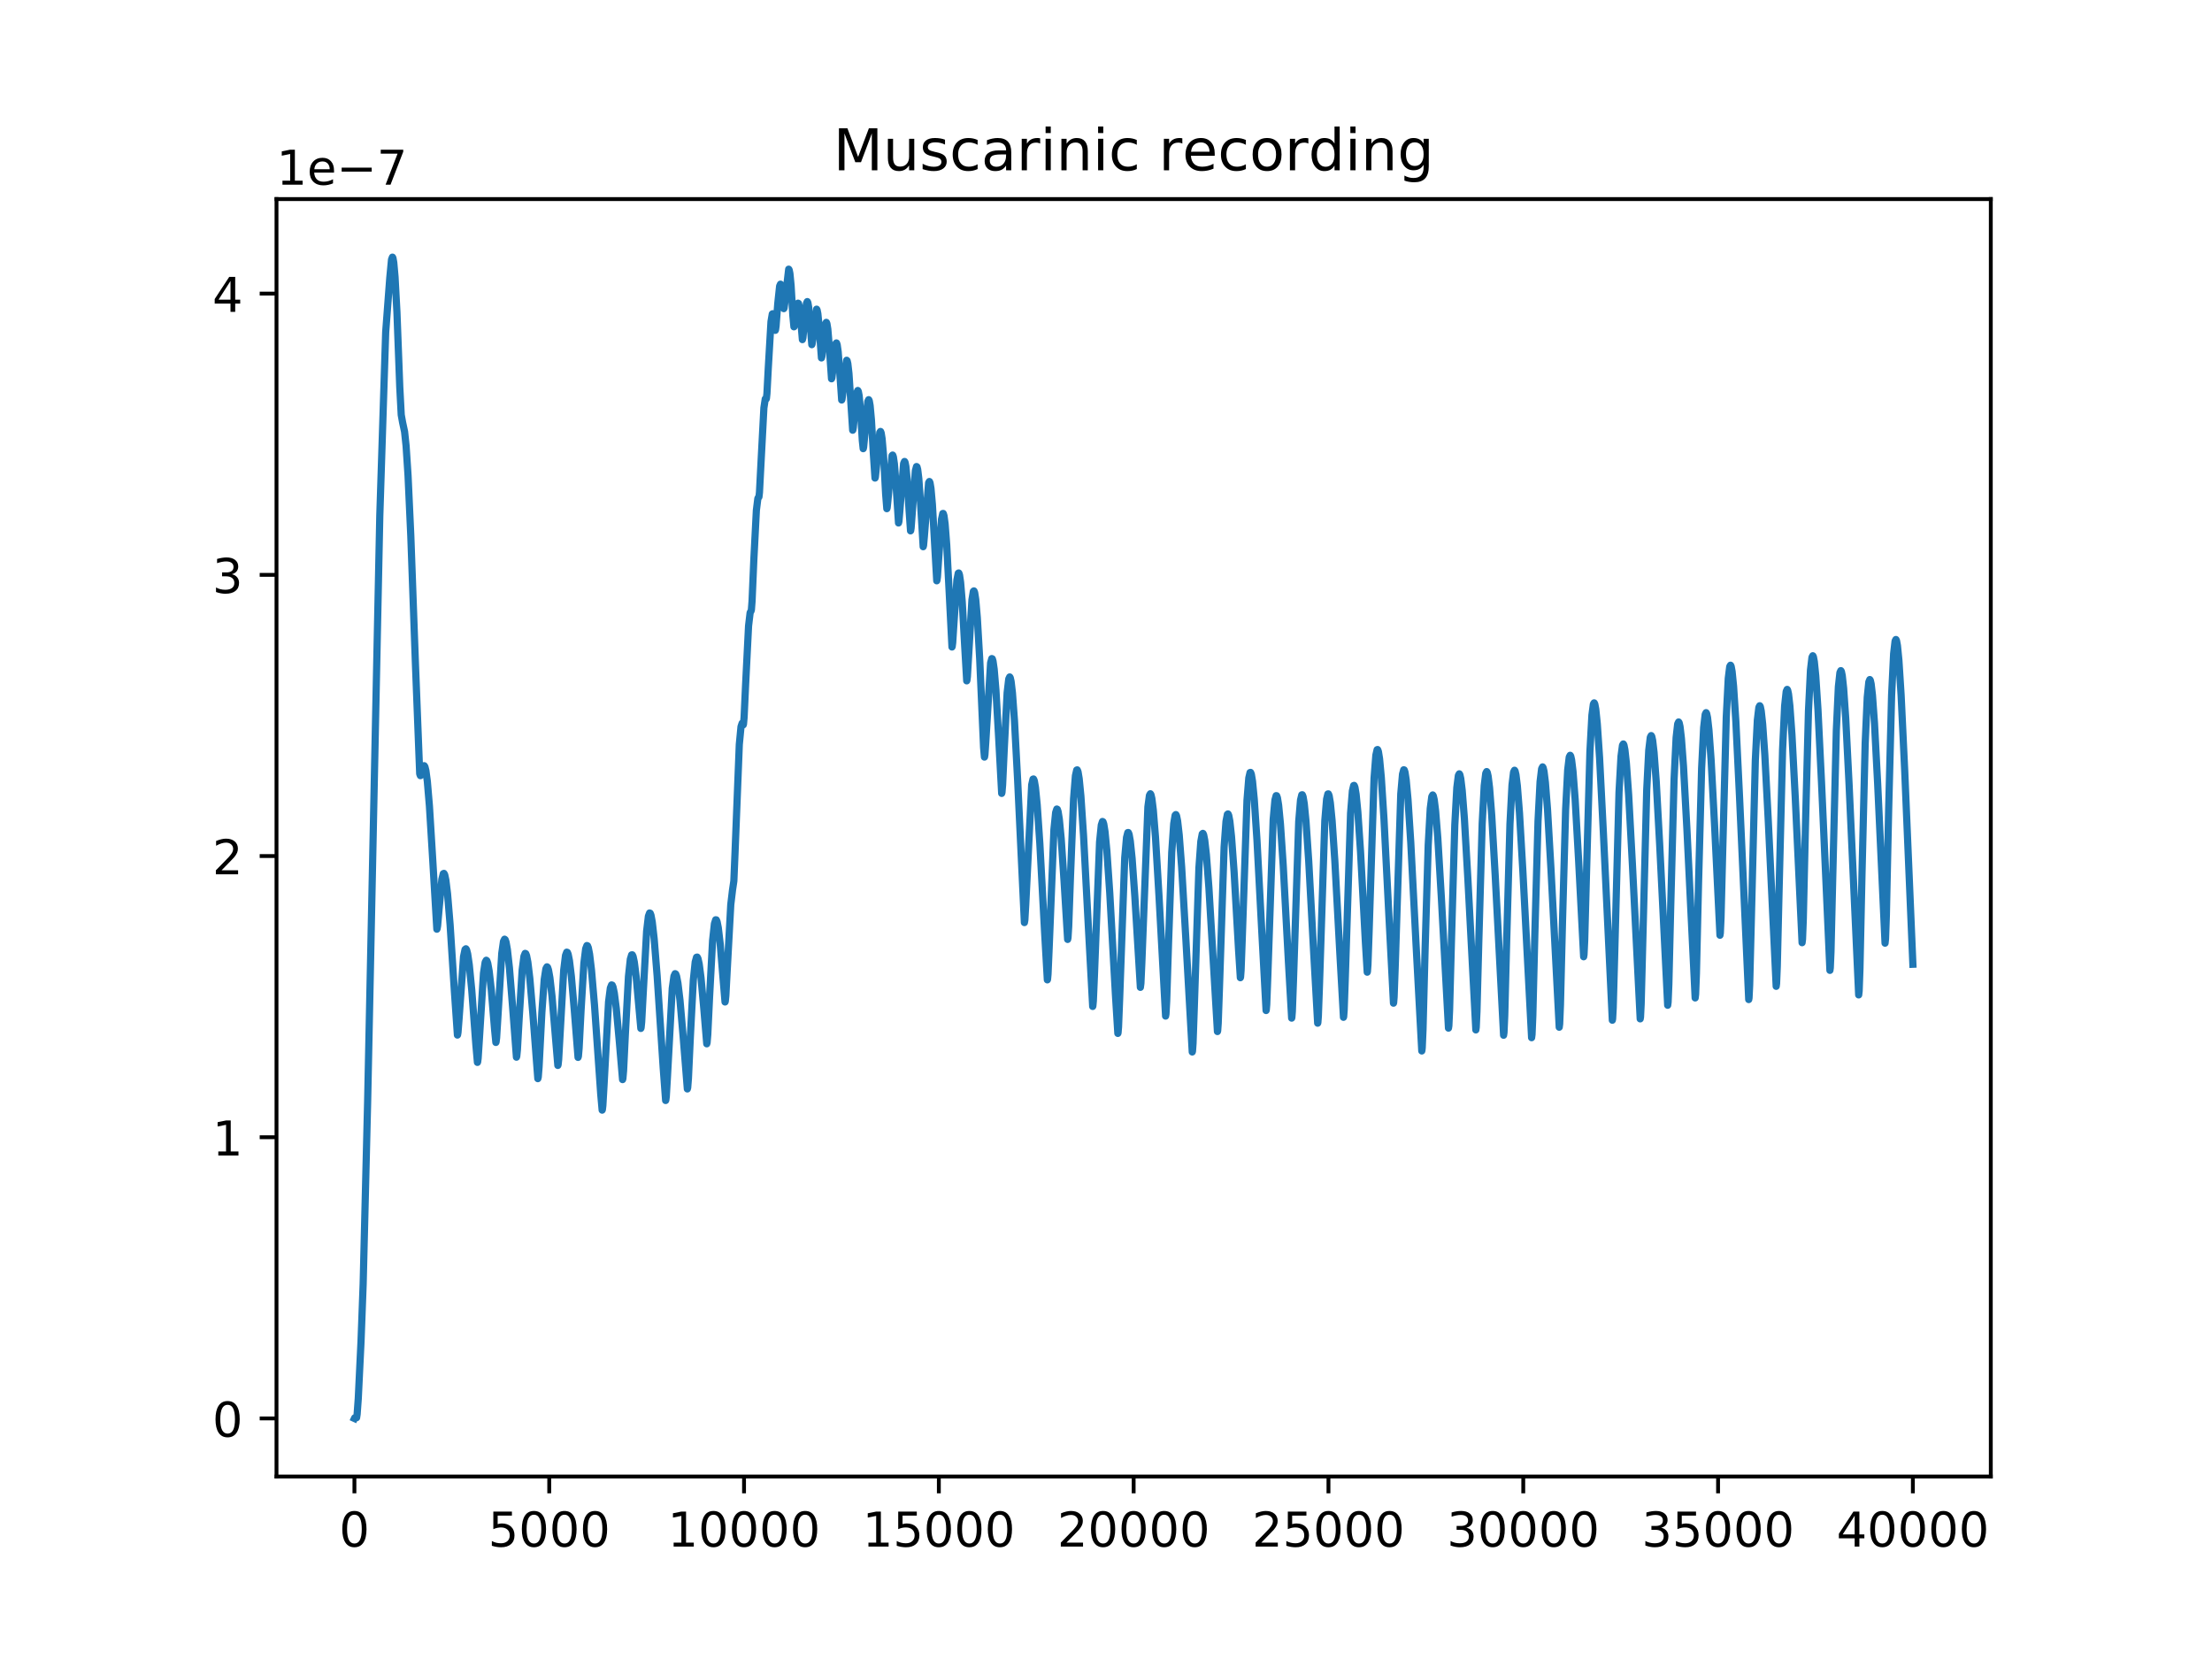 <?xml version="1.0" encoding="utf-8" standalone="no"?>
<!DOCTYPE svg PUBLIC "-//W3C//DTD SVG 1.1//EN"
  "http://www.w3.org/Graphics/SVG/1.1/DTD/svg11.dtd">
<!-- Created with matplotlib (http://matplotlib.org/) -->
<svg height="345.6pt" version="1.1" viewBox="0 0 460.8 345.6" width="460.8pt" xmlns="http://www.w3.org/2000/svg" xmlns:xlink="http://www.w3.org/1999/xlink">
 <defs>
  <style type="text/css">
*{stroke-linecap:butt;stroke-linejoin:round;}
  </style>
 </defs>
 <g id="figure_1">
  <g id="patch_1">
   <path d="M 0 345.6 
L 460.8 345.6 
L 460.8 0 
L 0 0 
z
" style="fill:#ffffff;"/>
  </g>
  <g id="axes_1">
   <g id="patch_2">
    <path d="M 57.6 307.584 
L 414.72 307.584 
L 414.72 41.472 
L 57.6 41.472 
z
" style="fill:#ffffff;"/>
   </g>
   <g id="matplotlib.axis_1">
    <g id="xtick_1">
     <g id="line2d_1">
      <defs>
       <path d="M 0 0 
L 0 3.5 
" id="mf803d17465" style="stroke:#000000;stroke-width:0.8;"/>
      </defs>
      <g>
       <use style="stroke:#000000;stroke-width:0.8;" x="73.833" xlink:href="#mf803d17465" y="307.584"/>
      </g>
     </g>
     <g id="text_1">
      <!-- 0 -->
      <defs>
       <path d="M 31.781 66.406 
Q 24.172 66.406 20.328 58.906 
Q 16.5 51.422 16.5 36.375 
Q 16.5 21.391 20.328 13.891 
Q 24.172 6.391 31.781 6.391 
Q 39.453 6.391 43.281 13.891 
Q 47.125 21.391 47.125 36.375 
Q 47.125 51.422 43.281 58.906 
Q 39.453 66.406 31.781 66.406 
z
M 31.781 74.219 
Q 44.047 74.219 50.516 64.516 
Q 56.984 54.828 56.984 36.375 
Q 56.984 17.969 50.516 8.266 
Q 44.047 -1.422 31.781 -1.422 
Q 19.531 -1.422 13.062 8.266 
Q 6.594 17.969 6.594 36.375 
Q 6.594 54.828 13.062 64.516 
Q 19.531 74.219 31.781 74.219 
z
" id="DejaVuSans-30"/>
      </defs>
      <g transform="translate(70.651 322.182)scale(0.1 -0.1)">
       <use xlink:href="#DejaVuSans-30"/>
      </g>
     </g>
    </g>
    <g id="xtick_2">
     <g id="line2d_2">
      <g>
       <use style="stroke:#000000;stroke-width:0.8;" x="114.415" xlink:href="#mf803d17465" y="307.584"/>
      </g>
     </g>
     <g id="text_2">
      <!-- 5000 -->
      <defs>
       <path d="M 10.797 72.906 
L 49.516 72.906 
L 49.516 64.594 
L 19.828 64.594 
L 19.828 46.734 
Q 21.969 47.469 24.109 47.828 
Q 26.266 48.188 28.422 48.188 
Q 40.625 48.188 47.75 41.5 
Q 54.891 34.812 54.891 23.391 
Q 54.891 11.625 47.562 5.094 
Q 40.234 -1.422 26.906 -1.422 
Q 22.312 -1.422 17.547 -0.641 
Q 12.797 0.141 7.719 1.703 
L 7.719 11.625 
Q 12.109 9.234 16.797 8.062 
Q 21.484 6.891 26.703 6.891 
Q 35.156 6.891 40.078 11.328 
Q 45.016 15.766 45.016 23.391 
Q 45.016 31 40.078 35.438 
Q 35.156 39.891 26.703 39.891 
Q 22.75 39.891 18.812 39.016 
Q 14.891 38.141 10.797 36.281 
z
" id="DejaVuSans-35"/>
      </defs>
      <g transform="translate(101.69 322.182)scale(0.1 -0.1)">
       <use xlink:href="#DejaVuSans-35"/>
       <use x="63.623" xlink:href="#DejaVuSans-30"/>
       <use x="127.246" xlink:href="#DejaVuSans-30"/>
       <use x="190.869" xlink:href="#DejaVuSans-30"/>
      </g>
     </g>
    </g>
    <g id="xtick_3">
     <g id="line2d_3">
      <g>
       <use style="stroke:#000000;stroke-width:0.8;" x="154.996" xlink:href="#mf803d17465" y="307.584"/>
      </g>
     </g>
     <g id="text_3">
      <!-- 10000 -->
      <defs>
       <path d="M 12.406 8.297 
L 28.516 8.297 
L 28.516 63.922 
L 10.984 60.406 
L 10.984 69.391 
L 28.422 72.906 
L 38.281 72.906 
L 38.281 8.297 
L 54.391 8.297 
L 54.391 0 
L 12.406 0 
z
" id="DejaVuSans-31"/>
      </defs>
      <g transform="translate(139.09 322.182)scale(0.1 -0.1)">
       <use xlink:href="#DejaVuSans-31"/>
       <use x="63.623" xlink:href="#DejaVuSans-30"/>
       <use x="127.246" xlink:href="#DejaVuSans-30"/>
       <use x="190.869" xlink:href="#DejaVuSans-30"/>
       <use x="254.492" xlink:href="#DejaVuSans-30"/>
      </g>
     </g>
    </g>
    <g id="xtick_4">
     <g id="line2d_4">
      <g>
       <use style="stroke:#000000;stroke-width:0.8;" x="195.578" xlink:href="#mf803d17465" y="307.584"/>
      </g>
     </g>
     <g id="text_4">
      <!-- 15000 -->
      <g transform="translate(179.672 322.182)scale(0.1 -0.1)">
       <use xlink:href="#DejaVuSans-31"/>
       <use x="63.623" xlink:href="#DejaVuSans-35"/>
       <use x="127.246" xlink:href="#DejaVuSans-30"/>
       <use x="190.869" xlink:href="#DejaVuSans-30"/>
       <use x="254.492" xlink:href="#DejaVuSans-30"/>
      </g>
     </g>
    </g>
    <g id="xtick_5">
     <g id="line2d_5">
      <g>
       <use style="stroke:#000000;stroke-width:0.8;" x="236.16" xlink:href="#mf803d17465" y="307.584"/>
      </g>
     </g>
     <g id="text_5">
      <!-- 20000 -->
      <defs>
       <path d="M 19.188 8.297 
L 53.609 8.297 
L 53.609 0 
L 7.328 0 
L 7.328 8.297 
Q 12.938 14.109 22.625 23.891 
Q 32.328 33.688 34.812 36.531 
Q 39.547 41.844 41.422 45.531 
Q 43.312 49.219 43.312 52.781 
Q 43.312 58.594 39.234 62.25 
Q 35.156 65.922 28.609 65.922 
Q 23.969 65.922 18.812 64.312 
Q 13.672 62.703 7.812 59.422 
L 7.812 69.391 
Q 13.766 71.781 18.938 73 
Q 24.125 74.219 28.422 74.219 
Q 39.75 74.219 46.484 68.547 
Q 53.219 62.891 53.219 53.422 
Q 53.219 48.922 51.531 44.891 
Q 49.859 40.875 45.406 35.406 
Q 44.188 33.984 37.641 27.219 
Q 31.109 20.453 19.188 8.297 
z
" id="DejaVuSans-32"/>
      </defs>
      <g transform="translate(220.254 322.182)scale(0.1 -0.1)">
       <use xlink:href="#DejaVuSans-32"/>
       <use x="63.623" xlink:href="#DejaVuSans-30"/>
       <use x="127.246" xlink:href="#DejaVuSans-30"/>
       <use x="190.869" xlink:href="#DejaVuSans-30"/>
       <use x="254.492" xlink:href="#DejaVuSans-30"/>
      </g>
     </g>
    </g>
    <g id="xtick_6">
     <g id="line2d_6">
      <g>
       <use style="stroke:#000000;stroke-width:0.8;" x="276.742" xlink:href="#mf803d17465" y="307.584"/>
      </g>
     </g>
     <g id="text_6">
      <!-- 25000 -->
      <g transform="translate(260.836 322.182)scale(0.1 -0.1)">
       <use xlink:href="#DejaVuSans-32"/>
       <use x="63.623" xlink:href="#DejaVuSans-35"/>
       <use x="127.246" xlink:href="#DejaVuSans-30"/>
       <use x="190.869" xlink:href="#DejaVuSans-30"/>
       <use x="254.492" xlink:href="#DejaVuSans-30"/>
      </g>
     </g>
    </g>
    <g id="xtick_7">
     <g id="line2d_7">
      <g>
       <use style="stroke:#000000;stroke-width:0.8;" x="317.324" xlink:href="#mf803d17465" y="307.584"/>
      </g>
     </g>
     <g id="text_7">
      <!-- 30000 -->
      <defs>
       <path d="M 40.578 39.312 
Q 47.656 37.797 51.625 33 
Q 55.609 28.219 55.609 21.188 
Q 55.609 10.406 48.188 4.484 
Q 40.766 -1.422 27.094 -1.422 
Q 22.516 -1.422 17.656 -0.516 
Q 12.797 0.391 7.625 2.203 
L 7.625 11.719 
Q 11.719 9.328 16.594 8.109 
Q 21.484 6.891 26.812 6.891 
Q 36.078 6.891 40.938 10.547 
Q 45.797 14.203 45.797 21.188 
Q 45.797 27.641 41.281 31.266 
Q 36.766 34.906 28.719 34.906 
L 20.219 34.906 
L 20.219 43.016 
L 29.109 43.016 
Q 36.375 43.016 40.234 45.922 
Q 44.094 48.828 44.094 54.297 
Q 44.094 59.906 40.109 62.906 
Q 36.141 65.922 28.719 65.922 
Q 24.656 65.922 20.016 65.031 
Q 15.375 64.156 9.812 62.312 
L 9.812 71.094 
Q 15.438 72.656 20.344 73.438 
Q 25.25 74.219 29.594 74.219 
Q 40.828 74.219 47.359 69.109 
Q 53.906 64.016 53.906 55.328 
Q 53.906 49.266 50.438 45.094 
Q 46.969 40.922 40.578 39.312 
z
" id="DejaVuSans-33"/>
      </defs>
      <g transform="translate(301.417 322.182)scale(0.1 -0.1)">
       <use xlink:href="#DejaVuSans-33"/>
       <use x="63.623" xlink:href="#DejaVuSans-30"/>
       <use x="127.246" xlink:href="#DejaVuSans-30"/>
       <use x="190.869" xlink:href="#DejaVuSans-30"/>
       <use x="254.492" xlink:href="#DejaVuSans-30"/>
      </g>
     </g>
    </g>
    <g id="xtick_8">
     <g id="line2d_8">
      <g>
       <use style="stroke:#000000;stroke-width:0.8;" x="357.905" xlink:href="#mf803d17465" y="307.584"/>
      </g>
     </g>
     <g id="text_8">
      <!-- 35000 -->
      <g transform="translate(341.999 322.182)scale(0.1 -0.1)">
       <use xlink:href="#DejaVuSans-33"/>
       <use x="63.623" xlink:href="#DejaVuSans-35"/>
       <use x="127.246" xlink:href="#DejaVuSans-30"/>
       <use x="190.869" xlink:href="#DejaVuSans-30"/>
       <use x="254.492" xlink:href="#DejaVuSans-30"/>
      </g>
     </g>
    </g>
    <g id="xtick_9">
     <g id="line2d_9">
      <g>
       <use style="stroke:#000000;stroke-width:0.8;" x="398.487" xlink:href="#mf803d17465" y="307.584"/>
      </g>
     </g>
     <g id="text_9">
      <!-- 40000 -->
      <defs>
       <path d="M 37.797 64.312 
L 12.891 25.391 
L 37.797 25.391 
z
M 35.203 72.906 
L 47.609 72.906 
L 47.609 25.391 
L 58.016 25.391 
L 58.016 17.188 
L 47.609 17.188 
L 47.609 0 
L 37.797 0 
L 37.797 17.188 
L 4.891 17.188 
L 4.891 26.703 
z
" id="DejaVuSans-34"/>
      </defs>
      <g transform="translate(382.581 322.182)scale(0.1 -0.1)">
       <use xlink:href="#DejaVuSans-34"/>
       <use x="63.623" xlink:href="#DejaVuSans-30"/>
       <use x="127.246" xlink:href="#DejaVuSans-30"/>
       <use x="190.869" xlink:href="#DejaVuSans-30"/>
       <use x="254.492" xlink:href="#DejaVuSans-30"/>
      </g>
     </g>
    </g>
   </g>
   <g id="matplotlib.axis_2">
    <g id="ytick_1">
     <g id="line2d_10">
      <defs>
       <path d="M 0 0 
L -3.5 0 
" id="m800633d929" style="stroke:#000000;stroke-width:0.8;"/>
      </defs>
      <g>
       <use style="stroke:#000000;stroke-width:0.8;" x="57.6" xlink:href="#m800633d929" y="295.488"/>
      </g>
     </g>
     <g id="text_10">
      <!-- 0 -->
      <g transform="translate(44.237 299.287)scale(0.1 -0.1)">
       <use xlink:href="#DejaVuSans-30"/>
      </g>
     </g>
    </g>
    <g id="ytick_2">
     <g id="line2d_11">
      <g>
       <use style="stroke:#000000;stroke-width:0.8;" x="57.6" xlink:href="#m800633d929" y="236.908"/>
      </g>
     </g>
     <g id="text_11">
      <!-- 1 -->
      <g transform="translate(44.237 240.707)scale(0.1 -0.1)">
       <use xlink:href="#DejaVuSans-31"/>
      </g>
     </g>
    </g>
    <g id="ytick_3">
     <g id="line2d_12">
      <g>
       <use style="stroke:#000000;stroke-width:0.8;" x="57.6" xlink:href="#m800633d929" y="178.328"/>
      </g>
     </g>
     <g id="text_12">
      <!-- 2 -->
      <g transform="translate(44.237 182.127)scale(0.1 -0.1)">
       <use xlink:href="#DejaVuSans-32"/>
      </g>
     </g>
    </g>
    <g id="ytick_4">
     <g id="line2d_13">
      <g>
       <use style="stroke:#000000;stroke-width:0.8;" x="57.6" xlink:href="#m800633d929" y="119.748"/>
      </g>
     </g>
     <g id="text_13">
      <!-- 3 -->
      <g transform="translate(44.237 123.547)scale(0.1 -0.1)">
       <use xlink:href="#DejaVuSans-33"/>
      </g>
     </g>
    </g>
    <g id="ytick_5">
     <g id="line2d_14">
      <g>
       <use style="stroke:#000000;stroke-width:0.8;" x="57.6" xlink:href="#m800633d929" y="61.168"/>
      </g>
     </g>
     <g id="text_14">
      <!-- 4 -->
      <g transform="translate(44.237 64.967)scale(0.1 -0.1)">
       <use xlink:href="#DejaVuSans-34"/>
      </g>
     </g>
    </g>
    <g id="text_15">
     <!-- 1e−7 -->
     <defs>
      <path d="M 56.203 29.594 
L 56.203 25.203 
L 14.891 25.203 
Q 15.484 15.922 20.484 11.062 
Q 25.484 6.203 34.422 6.203 
Q 39.594 6.203 44.453 7.469 
Q 49.312 8.734 54.109 11.281 
L 54.109 2.781 
Q 49.266 0.734 44.188 -0.344 
Q 39.109 -1.422 33.891 -1.422 
Q 20.797 -1.422 13.156 6.188 
Q 5.516 13.812 5.516 26.812 
Q 5.516 40.234 12.766 48.109 
Q 20.016 56 32.328 56 
Q 43.359 56 49.781 48.891 
Q 56.203 41.797 56.203 29.594 
z
M 47.219 32.234 
Q 47.125 39.594 43.094 43.984 
Q 39.062 48.391 32.422 48.391 
Q 24.906 48.391 20.391 44.141 
Q 15.875 39.891 15.188 32.172 
z
" id="DejaVuSans-65"/>
      <path d="M 10.594 35.5 
L 73.188 35.5 
L 73.188 27.203 
L 10.594 27.203 
z
" id="DejaVuSans-2212"/>
      <path d="M 8.203 72.906 
L 55.078 72.906 
L 55.078 68.703 
L 28.609 0 
L 18.312 0 
L 43.219 64.594 
L 8.203 64.594 
z
" id="DejaVuSans-37"/>
     </defs>
     <g transform="translate(57.6 38.472)scale(0.1 -0.1)">
      <use xlink:href="#DejaVuSans-31"/>
      <use x="63.623" xlink:href="#DejaVuSans-65"/>
      <use x="125.146" xlink:href="#DejaVuSans-2212"/>
      <use x="208.936" xlink:href="#DejaVuSans-37"/>
     </g>
    </g>
   </g>
   <g id="line2d_15">
    <path clip-path="url(#p4c0e43c1e9)" d="M 73.833 295.488 
L 73.894 295.357 
L 73.944 295.366 
L 74.283 295.336 
L 74.397 294.603 
L 74.632 291.366 
L 75.208 279.425 
L 75.653 267.448 
L 76.583 229.611 
L 79.119 107.407 
L 80.346 69.189 
L 81.199 57.9 
L 81.564 54.058 
L 81.752 53.569 
L 81.767 53.574 
L 81.861 53.762 
L 82.028 54.708 
L 82.294 57.703 
L 82.689 65.026 
L 83.28 80.649 
L 83.584 86.421 
L 83.866 87.991 
L 84.282 89.932 
L 84.596 92.877 
L 85.004 99.092 
L 85.581 111.681 
L 86.546 138.395 
L 87.433 161.202 
L 87.576 161.58 
L 87.605 161.563 
L 87.726 161.288 
L 88.364 159.508 
L 88.383 159.516 
L 88.517 159.72 
L 88.72 160.524 
L 89.02 162.761 
L 89.456 167.896 
L 90.118 178.669 
L 91.004 193.569 
L 91.047 193.504 
L 91.162 192.838 
L 91.453 189.5 
L 92.049 183.184 
L 92.344 182.005 
L 92.482 181.943 
L 92.504 181.961 
L 92.648 182.258 
L 92.879 183.342 
L 93.231 186.21 
L 93.762 192.598 
L 94.663 206.57 
L 95.289 215.622 
L 95.318 215.584 
L 95.41 215.065 
L 95.629 212.271 
L 96.563 199.278 
L 96.877 197.796 
L 97.054 197.647 
L 97.065 197.652 
L 97.202 197.866 
L 97.422 198.705 
L 97.76 201.006 
L 98.272 206.224 
L 99.13 217.618 
L 99.458 221.316 
L 99.496 221.247 
L 99.601 220.485 
L 99.849 216.684 
L 100.718 202.744 
L 101.068 200.449 
L 101.298 200.038 
L 101.424 200.142 
L 101.609 200.67 
L 101.9 202.285 
L 102.34 206.156 
L 103.036 214.517 
L 103.298 217.16 
L 103.341 217.075 
L 103.451 216.207 
L 103.714 211.969 
L 104.526 198.604 
L 104.88 196.114 
L 105.113 195.651 
L 105.237 195.745 
L 105.416 196.252 
L 105.699 197.833 
L 106.127 201.668 
L 106.799 209.96 
L 107.584 220.229 
L 107.648 220.046 
L 107.787 218.655 
L 108.144 212.272 
L 108.776 202.071 
L 109.145 199.216 
L 109.396 198.604 
L 109.527 198.663 
L 109.696 199.084 
L 109.965 200.45 
L 110.373 203.838 
L 111.006 211.21 
L 112.041 224.699 
L 112.129 224.35 
L 112.299 222.223 
L 112.882 210.889 
L 113.372 204.043 
L 113.718 201.801 
L 113.946 201.405 
L 114.073 201.512 
L 114.26 202.05 
L 114.553 203.682 
L 114.999 207.586 
L 115.706 216.021 
L 116.208 221.948 
L 116.259 221.822 
L 116.381 220.702 
L 116.673 215.464 
L 117.432 202.086 
L 117.805 199.039 
L 118.061 198.354 
L 118.196 198.4 
L 118.361 198.797 
L 118.624 200.108 
L 119.025 203.393 
L 119.647 210.563 
L 120.418 220.274 
L 120.49 220.029 
L 120.64 218.331 
L 121.043 210.504 
L 121.634 200.654 
L 122.006 197.641 
L 122.259 196.977 
L 122.391 197.028 
L 122.557 197.435 
L 122.822 198.776 
L 123.224 202.128 
L 123.848 209.439 
L 125.144 227.927 
L 125.44 231.259 
L 125.479 231.179 
L 125.585 230.311 
L 125.832 226.035 
L 126.774 208.699 
L 127.143 205.826 
L 127.4 205.176 
L 127.537 205.223 
L 127.706 205.615 
L 127.975 206.895 
L 128.383 210.079 
L 129.02 217.021 
L 129.693 224.897 
L 129.76 224.672 
L 129.903 223.036 
L 130.264 215.642 
L 130.92 203.413 
L 131.308 199.823 
L 131.581 198.917 
L 131.717 198.907 
L 131.73 198.92 
L 131.886 199.254 
L 132.136 200.412 
L 132.518 203.386 
L 133.107 209.942 
L 133.497 214.239 
L 133.549 214.099 
L 133.674 212.886 
L 133.975 207.234 
L 134.703 193.979 
L 135.073 190.86 
L 135.323 190.188 
L 135.451 190.244 
L 135.614 190.668 
L 135.876 192.072 
L 136.276 195.593 
L 136.893 203.276 
L 138.148 222.347 
L 138.664 229.254 
L 138.699 229.19 
L 138.798 228.43 
L 139.028 224.55 
L 140.042 205.897 
L 140.398 203.346 
L 140.64 202.833 
L 140.768 202.911 
L 140.946 203.371 
L 141.226 204.822 
L 141.652 208.363 
L 142.321 216.047 
L 143.186 226.844 
L 143.259 226.569 
L 143.41 224.681 
L 143.803 216.167 
L 144.431 204.177 
L 144.823 200.397 
L 145.102 199.409 
L 145.24 199.379 
L 145.256 199.394 
L 145.409 199.708 
L 145.655 200.817 
L 146.031 203.688 
L 146.61 210.04 
L 147.23 217.446 
L 147.299 217.205 
L 147.444 215.476 
L 147.819 207.615 
L 148.447 195.907 
L 148.826 192.428 
L 149.089 191.608 
L 149.218 191.626 
L 149.226 191.635 
L 149.383 192.01 
L 149.636 193.292 
L 150.023 196.558 
L 150.619 203.733 
L 151.037 208.729 
L 151.088 208.592 
L 151.211 207.391 
L 151.509 201.762 
L 152.234 188.451 
L 152.598 185.393 
L 152.875 183.524 
L 153.122 177.581 
L 154.011 155.08 
L 154.366 151.374 
L 154.601 150.658 
L 154.706 150.737 
L 154.83 151.007 
L 154.883 150.833 
L 155.009 149.409 
L 155.323 142.621 
L 155.94 130.379 
L 156.267 127.62 
L 156.467 127.265 
L 156.53 127.007 
L 156.667 125.223 
L 157.037 116.619 
L 157.567 106.303 
L 157.877 103.811 
L 158.018 103.579 
L 158.052 103.596 
L 158.107 103.497 
L 158.107 103.496 
L 158.211 102.558 
L 158.459 97.78 
L 159.132 84.973 
L 159.416 83.101 
L 159.512 83.009 
L 159.556 83.054 
L 159.613 83.12 
L 159.657 83.006 
L 159.768 81.954 
L 160.051 76.614 
L 160.612 67.001 
L 160.882 65.406 
L 160.959 65.361 
L 161.004 65.416 
L 161.133 65.898 
L 161.35 67.732 
L 161.507 68.817 
L 161.551 68.735 
L 161.667 67.909 
L 162.026 63.212 
L 162.412 59.589 
L 162.588 59.198 
L 162.608 59.208 
L 162.709 59.429 
L 162.884 60.471 
L 163.187 63.904 
L 163.282 64.293 
L 163.332 64.192 
L 163.46 63.276 
L 164.299 56.075 
L 164.305 56.076 
L 164.396 56.213 
L 164.551 56.968 
L 164.798 59.467 
L 165.166 65.759 
L 165.39 68.081 
L 165.427 68.062 
L 165.457 67.991 
L 165.598 67.192 
L 166.24 63.158 
L 166.329 63.199 
L 166.344 63.224 
L 166.482 63.731 
L 166.705 65.546 
L 167.153 70.748 
L 167.261 70.352 
L 167.482 68.1 
L 168.001 63.182 
L 168.173 62.829 
L 168.195 62.84 
L 168.298 63.067 
L 168.475 64.115 
L 168.751 67.291 
L 169.114 71.802 
L 169.164 71.713 
L 169.291 70.878 
L 170.109 64.407 
L 170.118 64.409 
L 170.213 64.559 
L 170.373 65.35 
L 170.626 67.908 
L 171.123 74.568 
L 171.222 74.241 
L 171.43 72.297 
L 171.97 67.441 
L 172.129 67.154 
L 172.155 67.17 
L 172.263 67.427 
L 172.448 68.561 
L 172.732 71.913 
L 173.221 78.91 
L 173.298 78.706 
L 173.468 77.307 
L 174.121 71.577 
L 174.24 71.441 
L 174.278 71.474 
L 174.4 71.829 
L 174.602 73.247 
L 174.91 77.213 
L 175.339 83.328 
L 175.393 83.218 
L 175.526 82.265 
L 176.377 75.048 
L 176.47 75.145 
L 176.616 75.746 
L 176.853 77.825 
L 177.206 83.18 
L 177.628 89.621 
L 177.662 89.576 
L 177.764 89.018 
L 178.046 85.903 
L 178.496 81.78 
L 178.69 81.348 
L 178.702 81.352 
L 178.801 81.529 
L 178.971 82.397 
L 179.237 85.109 
L 179.632 91.73 
L 179.817 93.467 
L 179.834 93.454 
L 179.908 93.147 
L 180.095 91.191 
L 180.782 83.625 
L 180.958 83.264 
L 180.977 83.274 
L 181.081 83.488 
L 181.259 84.486 
L 181.538 87.516 
L 181.951 94.768 
L 182.279 99.59 
L 182.292 99.583 
L 182.36 99.343 
L 182.532 97.719 
L 183.272 90.098 
L 183.417 89.878 
L 183.448 89.899 
L 183.562 90.186 
L 183.757 91.393 
L 184.056 94.87 
L 184.499 102.952 
L 184.74 105.967 
L 184.75 105.963 
L 184.812 105.757 
L 184.968 104.273 
L 185.83 94.916 
L 185.944 94.798 
L 185.983 94.833 
L 186.107 95.195 
L 186.316 96.622 
L 186.635 100.574 
L 187.176 108.942 
L 187.267 108.596 
L 187.449 106.49 
L 188.236 96.574 
L 188.429 96.132 
L 188.441 96.136 
L 188.54 96.309 
L 188.71 97.167 
L 188.98 99.856 
L 189.383 106.399 
L 189.682 110.587 
L 189.709 110.552 
L 189.797 110.03 
L 190.018 107.084 
L 190.686 98.072 
L 190.928 97.189 
L 191.027 97.264 
L 191.17 97.8 
L 191.404 99.698 
L 191.757 104.65 
L 192.314 113.891 
L 192.393 113.613 
L 192.559 111.782 
L 193.45 100.562 
L 193.602 100.306 
L 193.63 100.324 
L 193.743 100.589 
L 193.935 101.734 
L 194.233 105.07 
L 194.677 112.871 
L 195.141 120.993 
L 195.178 120.928 
L 195.283 120.182 
L 195.547 116.281 
L 196.135 108.17 
L 196.399 106.973 
L 196.482 106.959 
L 196.517 107.005 
L 196.654 107.46 
L 196.88 109.131 
L 197.224 113.573 
L 197.737 123.473 
L 198.314 134.784 
L 198.354 134.707 
L 198.462 133.886 
L 198.733 129.682 
L 199.34 120.842 
L 199.619 119.41 
L 199.715 119.357 
L 199.755 119.398 
L 199.888 119.798 
L 200.11 121.301 
L 200.448 125.349 
L 200.955 134.43 
L 201.384 141.836 
L 201.421 141.765 
L 201.523 140.951 
L 201.772 136.749 
L 202.474 124.947 
L 202.765 123.201 
L 202.879 123.095 
L 202.918 123.129 
L 203.045 123.483 
L 203.26 124.862 
L 203.59 128.65 
L 204.087 137.229 
L 204.901 155.741 
L 205.077 157.713 
L 205.097 157.689 
L 205.174 157.245 
L 205.36 154.558 
L 206.362 138.077 
L 206.609 137.195 
L 206.707 137.236 
L 206.719 137.255 
L 206.865 137.734 
L 207.105 139.416 
L 207.471 143.781 
L 208.026 153.406 
L 208.668 165.278 
L 208.728 165.077 
L 208.862 163.485 
L 209.205 156.01 
L 209.804 144.33 
L 210.141 141.434 
L 210.341 141.021 
L 210.347 141.023 
L 210.452 141.18 
L 210.628 141.95 
L 210.909 144.339 
L 211.333 150.115 
L 211.994 162.549 
L 213.399 192.19 
L 213.495 191.651 
L 213.676 188.571 
L 214.922 163.478 
L 215.193 162.308 
L 215.298 162.274 
L 215.33 162.307 
L 215.472 162.683 
L 215.706 164.051 
L 216.067 167.665 
L 216.616 175.716 
L 217.586 193.753 
L 218.18 204.122 
L 218.219 204.023 
L 218.321 202.938 
L 218.557 197.519 
L 219.551 172.817 
L 219.91 169.267 
L 220.153 168.536 
L 220.267 168.603 
L 220.423 169.074 
L 220.678 170.675 
L 221.068 174.741 
L 221.669 183.659 
L 222.409 195.697 
L 222.482 195.355 
L 222.629 192.992 
L 223.007 182.397 
L 223.645 166.4 
L 224.03 161.595 
L 224.299 160.41 
L 224.402 160.376 
L 224.435 160.411 
L 224.576 160.793 
L 224.81 162.187 
L 225.171 165.874 
L 225.723 174.092 
L 226.7 192.552 
L 227.627 209.663 
L 227.663 209.572 
L 227.761 208.525 
L 227.988 203.208 
L 229.061 175.403 
L 229.419 171.866 
L 229.662 171.13 
L 229.778 171.194 
L 229.934 171.657 
L 230.189 173.23 
L 230.579 177.231 
L 231.182 186.011 
L 232.369 207.262 
L 232.868 215.275 
L 232.908 215.16 
L 233.011 213.944 
L 233.247 207.944 
L 234.302 178.692 
L 234.676 174.463 
L 234.94 173.442 
L 235.047 173.429 
L 235.073 173.458 
L 235.22 173.844 
L 235.462 175.215 
L 235.835 178.793 
L 236.407 186.729 
L 237.56 205.682 
L 237.672 204.839 
L 237.869 200.477 
L 239.128 168.082 
L 239.45 165.675 
L 239.64 165.355 
L 239.65 165.359 
L 239.763 165.534 
L 239.952 166.337 
L 240.252 168.731 
L 240.709 174.403 
L 241.441 186.664 
L 242.814 211.67 
L 242.891 211.251 
L 243.043 208.497 
L 243.429 196.396 
L 244.094 177.598 
L 244.503 171.599 
L 244.802 169.844 
L 244.949 169.689 
L 244.975 169.706 
L 245.103 169.969 
L 245.317 171.021 
L 245.651 173.948 
L 246.16 180.635 
L 247.016 195.28 
L 248.367 219.145 
L 248.416 218.967 
L 248.531 217.353 
L 248.794 209.824 
L 249.755 180.797 
L 250.154 175.292 
L 250.446 173.725 
L 250.583 173.607 
L 250.612 173.627 
L 250.744 173.913 
L 250.966 175.022 
L 251.31 178.053 
L 251.835 184.92 
L 252.739 200.123 
L 253.615 214.887 
L 253.663 214.717 
L 253.776 213.147 
L 254.035 205.765 
L 255.005 176.456 
L 255.398 171.114 
L 255.684 169.647 
L 255.809 169.555 
L 255.841 169.58 
L 255.976 169.894 
L 256.201 171.088 
L 256.55 174.32 
L 257.084 181.608 
L 258.012 197.822 
L 258.387 203.674 
L 258.43 203.533 
L 258.538 202.135 
L 258.786 195.399 
L 259.77 166.723 
L 260.147 162.059 
L 260.411 160.929 
L 260.511 160.905 
L 260.543 160.94 
L 260.686 161.336 
L 260.922 162.768 
L 261.287 166.541 
L 261.846 174.941 
L 262.852 194.004 
L 263.748 210.507 
L 263.785 210.402 
L 263.884 209.225 
L 264.11 203.297 
L 265.226 170.737 
L 265.591 166.663 
L 265.845 165.748 
L 265.946 165.763 
L 265.966 165.789 
L 266.115 166.219 
L 266.36 167.728 
L 266.737 171.633 
L 267.318 180.268 
L 268.407 200.429 
L 269.077 212.092 
L 269.116 211.972 
L 269.218 210.692 
L 269.45 204.349 
L 270.548 171.14 
L 270.922 166.66 
L 271.185 165.581 
L 271.286 165.563 
L 271.316 165.597 
L 271.46 165.993 
L 271.699 167.416 
L 272.068 171.149 
L 272.634 179.45 
L 273.668 198.476 
L 274.494 213.146 
L 274.533 213.028 
L 274.633 211.754 
L 274.862 205.413 
L 275.984 170.955 
L 276.356 166.472 
L 276.619 165.394 
L 276.72 165.376 
L 276.75 165.41 
L 276.894 165.807 
L 277.133 167.234 
L 277.502 170.978 
L 278.069 179.303 
L 279.105 198.399 
L 279.868 211.921 
L 279.908 211.795 
L 280.01 210.468 
L 280.243 203.917 
L 281.348 169.443 
L 281.723 164.782 
L 281.988 163.641 
L 282.09 163.614 
L 282.122 163.649 
L 282.265 164.039 
L 282.501 165.452 
L 282.867 169.179 
L 283.428 177.477 
L 284.444 196.393 
L 284.818 202.524 
L 284.861 202.384 
L 284.967 200.968 
L 285.208 194.094 
L 286.24 162.132 
L 286.615 157.329 
L 286.879 156.171 
L 286.975 156.146 
L 287.009 156.184 
L 287.15 156.587 
L 287.385 158.056 
L 287.749 161.934 
L 288.306 170.578 
L 289.304 190.157 
L 290.285 208.979 
L 290.321 208.875 
L 290.418 207.682 
L 290.638 201.622 
L 291.808 165.375 
L 292.17 161.264 
L 292.42 160.362 
L 292.519 160.385 
L 292.537 160.41 
L 292.685 160.857 
L 292.93 162.429 
L 293.308 166.499 
L 293.889 175.498 
L 294.978 196.518 
L 296.183 218.933 
L 296.203 218.899 
L 296.274 218.271 
L 296.441 214.397 
L 296.881 197.486 
L 297.522 176.072 
L 297.947 168.424 
L 298.268 165.941 
L 298.46 165.604 
L 298.469 165.607 
L 298.581 165.778 
L 298.769 166.569 
L 299.067 168.948 
L 299.522 174.607 
L 300.254 186.867 
L 301.743 214.176 
L 301.823 213.667 
L 301.976 210.404 
L 302.351 196.382 
L 303.06 171.875 
L 303.485 164.063 
L 303.805 161.542 
L 303.994 161.205 
L 304.005 161.209 
L 304.116 161.385 
L 304.303 162.201 
L 304.601 164.651 
L 305.056 170.478 
L 305.785 183.096 
L 307.444 214.549 
L 307.525 214.012 
L 307.68 210.62 
L 308.063 196.064 
L 308.764 171.605 
L 309.19 163.664 
L 309.511 161.087 
L 309.703 160.734 
L 309.713 160.737 
L 309.823 160.908 
L 310.008 161.707 
L 310.304 164.123 
L 310.755 169.887 
L 311.477 182.368 
L 313.226 215.66 
L 313.31 215.077 
L 313.468 211.491 
L 313.863 196.108 
L 314.552 171.659 
L 314.98 163.511 
L 315.304 160.837 
L 315.502 160.456 
L 315.509 160.458 
L 315.617 160.617 
L 315.799 161.383 
L 316.091 163.723 
L 316.535 169.341 
L 317.243 181.515 
L 319.06 216.17 
L 319.15 215.503 
L 319.314 211.565 
L 319.737 194.581 
L 320.398 171.072 
L 320.826 162.851 
L 321.149 160.147 
L 321.349 159.759 
L 321.355 159.761 
L 321.463 159.919 
L 321.644 160.68 
L 321.934 163.014 
L 322.377 168.625 
L 323.082 180.783 
L 324.814 213.989 
L 324.905 213.304 
L 325.07 209.29 
L 325.498 191.94 
L 326.152 168.588 
L 326.579 160.387 
L 326.9 157.712 
L 327.094 157.342 
L 327.103 157.345 
L 327.211 157.512 
L 327.394 158.306 
L 327.687 160.727 
L 328.133 166.528 
L 328.846 179.09 
L 329.904 199.309 
L 329.977 198.875 
L 330.121 195.911 
L 330.464 183.093 
L 331.209 156.6 
L 331.624 148.98 
L 331.93 146.665 
L 332.088 146.42 
L 332.113 146.434 
L 332.229 146.679 
L 332.428 147.731 
L 332.742 150.773 
L 333.22 157.859 
L 334 173.215 
L 335.878 212.528 
L 335.936 212.246 
L 336.06 209.97 
L 336.342 199.809 
L 337.271 165.045 
L 337.686 157.564 
L 337.995 155.242 
L 338.161 154.98 
L 338.182 154.99 
L 338.298 155.212 
L 338.494 156.179 
L 338.805 158.999 
L 339.279 165.6 
L 340.052 179.918 
L 341.683 212.248 
L 341.749 211.872 
L 341.883 209.133 
L 342.193 197.242 
L 343.042 164.576 
L 343.466 156.282 
L 343.786 153.597 
L 343.974 153.236 
L 343.986 153.24 
L 344.094 153.416 
L 344.278 154.248 
L 344.572 156.772 
L 345.021 162.803 
L 345.738 175.865 
L 347.409 209.411 
L 347.494 208.787 
L 347.652 204.974 
L 348.044 188.727 
L 348.739 162.364 
L 349.168 153.657 
L 349.491 150.804 
L 349.687 150.4 
L 349.695 150.403 
L 349.8 150.566 
L 349.979 151.358 
L 350.267 153.802 
L 350.706 159.695 
L 351.402 172.465 
L 353.133 207.886 
L 353.227 207.128 
L 353.396 202.783 
L 353.836 183.977 
L 354.479 160.059 
L 354.903 151.563 
L 355.222 148.825 
L 355.408 148.46 
L 355.421 148.465 
L 355.528 148.646 
L 355.712 149.501 
L 356.005 152.095 
L 356.453 158.299 
L 357.168 171.728 
L 358.301 194.829 
L 358.375 194.36 
L 358.52 191.193 
L 358.864 177.585 
L 359.612 149.434 
L 360.028 141.326 
L 360.336 138.846 
L 360.495 138.577 
L 360.52 138.591 
L 360.633 138.833 
L 360.828 139.891 
L 361.137 142.984 
L 361.608 150.229 
L 362.371 165.903 
L 364.292 208.225 
L 364.355 207.868 
L 364.486 205.191 
L 364.785 193.508 
L 365.667 158.366 
L 366.088 150.015 
L 366.404 147.354 
L 366.583 147.017 
L 366.599 147.024 
L 366.708 147.22 
L 366.895 148.123 
L 367.193 150.835 
L 367.647 157.284 
L 368.377 171.244 
L 370.011 205.468 
L 370.091 204.897 
L 370.243 201.259 
L 370.605 185.856 
L 371.345 156.171 
L 371.774 147.041 
L 372.098 144.044 
L 372.294 143.616 
L 372.302 143.618 
L 372.405 143.78 
L 372.581 144.578 
L 372.865 147.063 
L 373.298 153.085 
L 373.984 166.139 
L 375.406 196.382 
L 375.497 195.66 
L 375.661 191.425 
L 376.081 173.229 
L 376.736 148.157 
L 377.155 139.597 
L 377.468 136.923 
L 377.636 136.607 
L 377.657 136.617 
L 377.766 136.838 
L 377.956 137.836 
L 378.257 140.804 
L 378.716 147.822 
L 379.455 162.997 
L 381.206 202.143 
L 381.282 201.619 
L 381.429 198.167 
L 381.774 183.516 
L 382.542 152.19 
L 382.969 143.071 
L 383.29 140.11 
L 383.479 139.706 
L 383.491 139.71 
L 383.595 139.886 
L 383.774 140.737 
L 384.061 143.36 
L 384.5 149.682 
L 385.196 163.372 
L 387.197 207.258 
L 387.292 206.442 
L 387.46 201.801 
L 387.886 182.071 
L 388.552 154.828 
L 388.983 145.245 
L 389.311 142.048 
L 389.516 141.565 
L 389.52 141.566 
L 389.62 141.711 
L 389.79 142.458 
L 390.067 144.833 
L 390.489 150.652 
L 391.154 163.297 
L 392.691 196.478 
L 392.792 195.557 
L 392.968 190.542 
L 393.447 168.451 
L 394.057 144.834 
L 394.474 136.211 
L 394.785 133.531 
L 394.949 133.222 
L 394.972 133.234 
L 395.081 133.465 
L 395.272 134.5 
L 395.575 137.569 
L 396.037 144.811 
L 396.781 160.473 
L 398.487 200.869 
L 398.487 200.869 
" style="fill:none;stroke:#1f77b4;stroke-linecap:square;stroke-width:1.5;"/>
   </g>
   <g id="patch_3">
    <path d="M 57.6 307.584 
L 57.6 41.472 
" style="fill:none;stroke:#000000;stroke-linecap:square;stroke-linejoin:miter;stroke-width:0.8;"/>
   </g>
   <g id="patch_4">
    <path d="M 414.72 307.584 
L 414.72 41.472 
" style="fill:none;stroke:#000000;stroke-linecap:square;stroke-linejoin:miter;stroke-width:0.8;"/>
   </g>
   <g id="patch_5">
    <path d="M 57.6 307.584 
L 414.72 307.584 
" style="fill:none;stroke:#000000;stroke-linecap:square;stroke-linejoin:miter;stroke-width:0.8;"/>
   </g>
   <g id="patch_6">
    <path d="M 57.6 41.472 
L 414.72 41.472 
" style="fill:none;stroke:#000000;stroke-linecap:square;stroke-linejoin:miter;stroke-width:0.8;"/>
   </g>
   <g id="text_16">
    <!-- Muscarinic recording -->
    <defs>
     <path d="M 9.812 72.906 
L 24.516 72.906 
L 43.109 23.297 
L 61.812 72.906 
L 76.516 72.906 
L 76.516 0 
L 66.891 0 
L 66.891 64.016 
L 48.094 14.016 
L 38.188 14.016 
L 19.391 64.016 
L 19.391 0 
L 9.812 0 
z
" id="DejaVuSans-4d"/>
     <path d="M 8.5 21.578 
L 8.5 54.688 
L 17.484 54.688 
L 17.484 21.922 
Q 17.484 14.156 20.5 10.266 
Q 23.531 6.391 29.594 6.391 
Q 36.859 6.391 41.078 11.031 
Q 45.312 15.672 45.312 23.688 
L 45.312 54.688 
L 54.297 54.688 
L 54.297 0 
L 45.312 0 
L 45.312 8.406 
Q 42.047 3.422 37.719 1 
Q 33.406 -1.422 27.688 -1.422 
Q 18.266 -1.422 13.375 4.438 
Q 8.5 10.297 8.5 21.578 
z
M 31.109 56 
z
" id="DejaVuSans-75"/>
     <path d="M 44.281 53.078 
L 44.281 44.578 
Q 40.484 46.531 36.375 47.5 
Q 32.281 48.484 27.875 48.484 
Q 21.188 48.484 17.844 46.438 
Q 14.5 44.391 14.5 40.281 
Q 14.5 37.156 16.891 35.375 
Q 19.281 33.594 26.516 31.984 
L 29.594 31.297 
Q 39.156 29.25 43.188 25.516 
Q 47.219 21.781 47.219 15.094 
Q 47.219 7.469 41.188 3.016 
Q 35.156 -1.422 24.609 -1.422 
Q 20.219 -1.422 15.453 -0.562 
Q 10.688 0.297 5.422 2 
L 5.422 11.281 
Q 10.406 8.688 15.234 7.391 
Q 20.062 6.109 24.812 6.109 
Q 31.156 6.109 34.562 8.281 
Q 37.984 10.453 37.984 14.406 
Q 37.984 18.062 35.516 20.016 
Q 33.062 21.969 24.703 23.781 
L 21.578 24.516 
Q 13.234 26.266 9.516 29.906 
Q 5.812 33.547 5.812 39.891 
Q 5.812 47.609 11.281 51.797 
Q 16.75 56 26.812 56 
Q 31.781 56 36.172 55.266 
Q 40.578 54.547 44.281 53.078 
z
" id="DejaVuSans-73"/>
     <path d="M 48.781 52.594 
L 48.781 44.188 
Q 44.969 46.297 41.141 47.344 
Q 37.312 48.391 33.406 48.391 
Q 24.656 48.391 19.812 42.844 
Q 14.984 37.312 14.984 27.297 
Q 14.984 17.281 19.812 11.734 
Q 24.656 6.203 33.406 6.203 
Q 37.312 6.203 41.141 7.25 
Q 44.969 8.297 48.781 10.406 
L 48.781 2.094 
Q 45.016 0.344 40.984 -0.531 
Q 36.969 -1.422 32.422 -1.422 
Q 20.062 -1.422 12.781 6.344 
Q 5.516 14.109 5.516 27.297 
Q 5.516 40.672 12.859 48.328 
Q 20.219 56 33.016 56 
Q 37.156 56 41.109 55.141 
Q 45.062 54.297 48.781 52.594 
z
" id="DejaVuSans-63"/>
     <path d="M 34.281 27.484 
Q 23.391 27.484 19.188 25 
Q 14.984 22.516 14.984 16.5 
Q 14.984 11.719 18.141 8.906 
Q 21.297 6.109 26.703 6.109 
Q 34.188 6.109 38.703 11.406 
Q 43.219 16.703 43.219 25.484 
L 43.219 27.484 
z
M 52.203 31.203 
L 52.203 0 
L 43.219 0 
L 43.219 8.297 
Q 40.141 3.328 35.547 0.953 
Q 30.953 -1.422 24.312 -1.422 
Q 15.922 -1.422 10.953 3.297 
Q 6 8.016 6 15.922 
Q 6 25.141 12.172 29.828 
Q 18.359 34.516 30.609 34.516 
L 43.219 34.516 
L 43.219 35.406 
Q 43.219 41.609 39.141 45 
Q 35.062 48.391 27.688 48.391 
Q 23 48.391 18.547 47.266 
Q 14.109 46.141 10.016 43.891 
L 10.016 52.203 
Q 14.938 54.109 19.578 55.047 
Q 24.219 56 28.609 56 
Q 40.484 56 46.344 49.844 
Q 52.203 43.703 52.203 31.203 
z
" id="DejaVuSans-61"/>
     <path d="M 41.109 46.297 
Q 39.594 47.172 37.812 47.578 
Q 36.031 48 33.891 48 
Q 26.266 48 22.188 43.047 
Q 18.109 38.094 18.109 28.812 
L 18.109 0 
L 9.078 0 
L 9.078 54.688 
L 18.109 54.688 
L 18.109 46.188 
Q 20.953 51.172 25.484 53.578 
Q 30.031 56 36.531 56 
Q 37.453 56 38.578 55.875 
Q 39.703 55.766 41.062 55.516 
z
" id="DejaVuSans-72"/>
     <path d="M 9.422 54.688 
L 18.406 54.688 
L 18.406 0 
L 9.422 0 
z
M 9.422 75.984 
L 18.406 75.984 
L 18.406 64.594 
L 9.422 64.594 
z
" id="DejaVuSans-69"/>
     <path d="M 54.891 33.016 
L 54.891 0 
L 45.906 0 
L 45.906 32.719 
Q 45.906 40.484 42.875 44.328 
Q 39.844 48.188 33.797 48.188 
Q 26.516 48.188 22.312 43.547 
Q 18.109 38.922 18.109 30.906 
L 18.109 0 
L 9.078 0 
L 9.078 54.688 
L 18.109 54.688 
L 18.109 46.188 
Q 21.344 51.125 25.703 53.562 
Q 30.078 56 35.797 56 
Q 45.219 56 50.047 50.172 
Q 54.891 44.344 54.891 33.016 
z
" id="DejaVuSans-6e"/>
     <path id="DejaVuSans-20"/>
     <path d="M 30.609 48.391 
Q 23.391 48.391 19.188 42.75 
Q 14.984 37.109 14.984 27.297 
Q 14.984 17.484 19.156 11.844 
Q 23.344 6.203 30.609 6.203 
Q 37.797 6.203 41.984 11.859 
Q 46.188 17.531 46.188 27.297 
Q 46.188 37.016 41.984 42.703 
Q 37.797 48.391 30.609 48.391 
z
M 30.609 56 
Q 42.328 56 49.016 48.375 
Q 55.719 40.766 55.719 27.297 
Q 55.719 13.875 49.016 6.219 
Q 42.328 -1.422 30.609 -1.422 
Q 18.844 -1.422 12.172 6.219 
Q 5.516 13.875 5.516 27.297 
Q 5.516 40.766 12.172 48.375 
Q 18.844 56 30.609 56 
z
" id="DejaVuSans-6f"/>
     <path d="M 45.406 46.391 
L 45.406 75.984 
L 54.391 75.984 
L 54.391 0 
L 45.406 0 
L 45.406 8.203 
Q 42.578 3.328 38.25 0.953 
Q 33.938 -1.422 27.875 -1.422 
Q 17.969 -1.422 11.734 6.484 
Q 5.516 14.406 5.516 27.297 
Q 5.516 40.188 11.734 48.094 
Q 17.969 56 27.875 56 
Q 33.938 56 38.25 53.625 
Q 42.578 51.266 45.406 46.391 
z
M 14.797 27.297 
Q 14.797 17.391 18.875 11.75 
Q 22.953 6.109 30.078 6.109 
Q 37.203 6.109 41.297 11.75 
Q 45.406 17.391 45.406 27.297 
Q 45.406 37.203 41.297 42.844 
Q 37.203 48.484 30.078 48.484 
Q 22.953 48.484 18.875 42.844 
Q 14.797 37.203 14.797 27.297 
z
" id="DejaVuSans-64"/>
     <path d="M 45.406 27.984 
Q 45.406 37.75 41.375 43.109 
Q 37.359 48.484 30.078 48.484 
Q 22.859 48.484 18.828 43.109 
Q 14.797 37.75 14.797 27.984 
Q 14.797 18.266 18.828 12.891 
Q 22.859 7.516 30.078 7.516 
Q 37.359 7.516 41.375 12.891 
Q 45.406 18.266 45.406 27.984 
z
M 54.391 6.781 
Q 54.391 -7.172 48.188 -13.984 
Q 42 -20.797 29.203 -20.797 
Q 24.469 -20.797 20.266 -20.094 
Q 16.062 -19.391 12.109 -17.922 
L 12.109 -9.188 
Q 16.062 -11.328 19.922 -12.344 
Q 23.781 -13.375 27.781 -13.375 
Q 36.625 -13.375 41.016 -8.766 
Q 45.406 -4.156 45.406 5.172 
L 45.406 9.625 
Q 42.625 4.781 38.281 2.391 
Q 33.938 0 27.875 0 
Q 17.828 0 11.672 7.656 
Q 5.516 15.328 5.516 27.984 
Q 5.516 40.672 11.672 48.328 
Q 17.828 56 27.875 56 
Q 33.938 56 38.281 53.609 
Q 42.625 51.219 45.406 46.391 
L 45.406 54.688 
L 54.391 54.688 
z
" id="DejaVuSans-67"/>
    </defs>
    <g transform="translate(173.59 35.472)scale(0.12 -0.12)">
     <use xlink:href="#DejaVuSans-4d"/>
     <use x="86.279" xlink:href="#DejaVuSans-75"/>
     <use x="149.658" xlink:href="#DejaVuSans-73"/>
     <use x="201.758" xlink:href="#DejaVuSans-63"/>
     <use x="256.738" xlink:href="#DejaVuSans-61"/>
     <use x="318.018" xlink:href="#DejaVuSans-72"/>
     <use x="359.131" xlink:href="#DejaVuSans-69"/>
     <use x="386.914" xlink:href="#DejaVuSans-6e"/>
     <use x="450.293" xlink:href="#DejaVuSans-69"/>
     <use x="478.076" xlink:href="#DejaVuSans-63"/>
     <use x="533.057" xlink:href="#DejaVuSans-20"/>
     <use x="564.844" xlink:href="#DejaVuSans-72"/>
     <use x="605.926" xlink:href="#DejaVuSans-65"/>
     <use x="667.449" xlink:href="#DejaVuSans-63"/>
     <use x="722.43" xlink:href="#DejaVuSans-6f"/>
     <use x="783.611" xlink:href="#DejaVuSans-72"/>
     <use x="824.709" xlink:href="#DejaVuSans-64"/>
     <use x="888.186" xlink:href="#DejaVuSans-69"/>
     <use x="915.969" xlink:href="#DejaVuSans-6e"/>
     <use x="979.348" xlink:href="#DejaVuSans-67"/>
    </g>
   </g>
  </g>
 </g>
 <defs>
  <clipPath id="p4c0e43c1e9">
   <rect height="266.112" width="357.12" x="57.6" y="41.472"/>
  </clipPath>
 </defs>
</svg>
